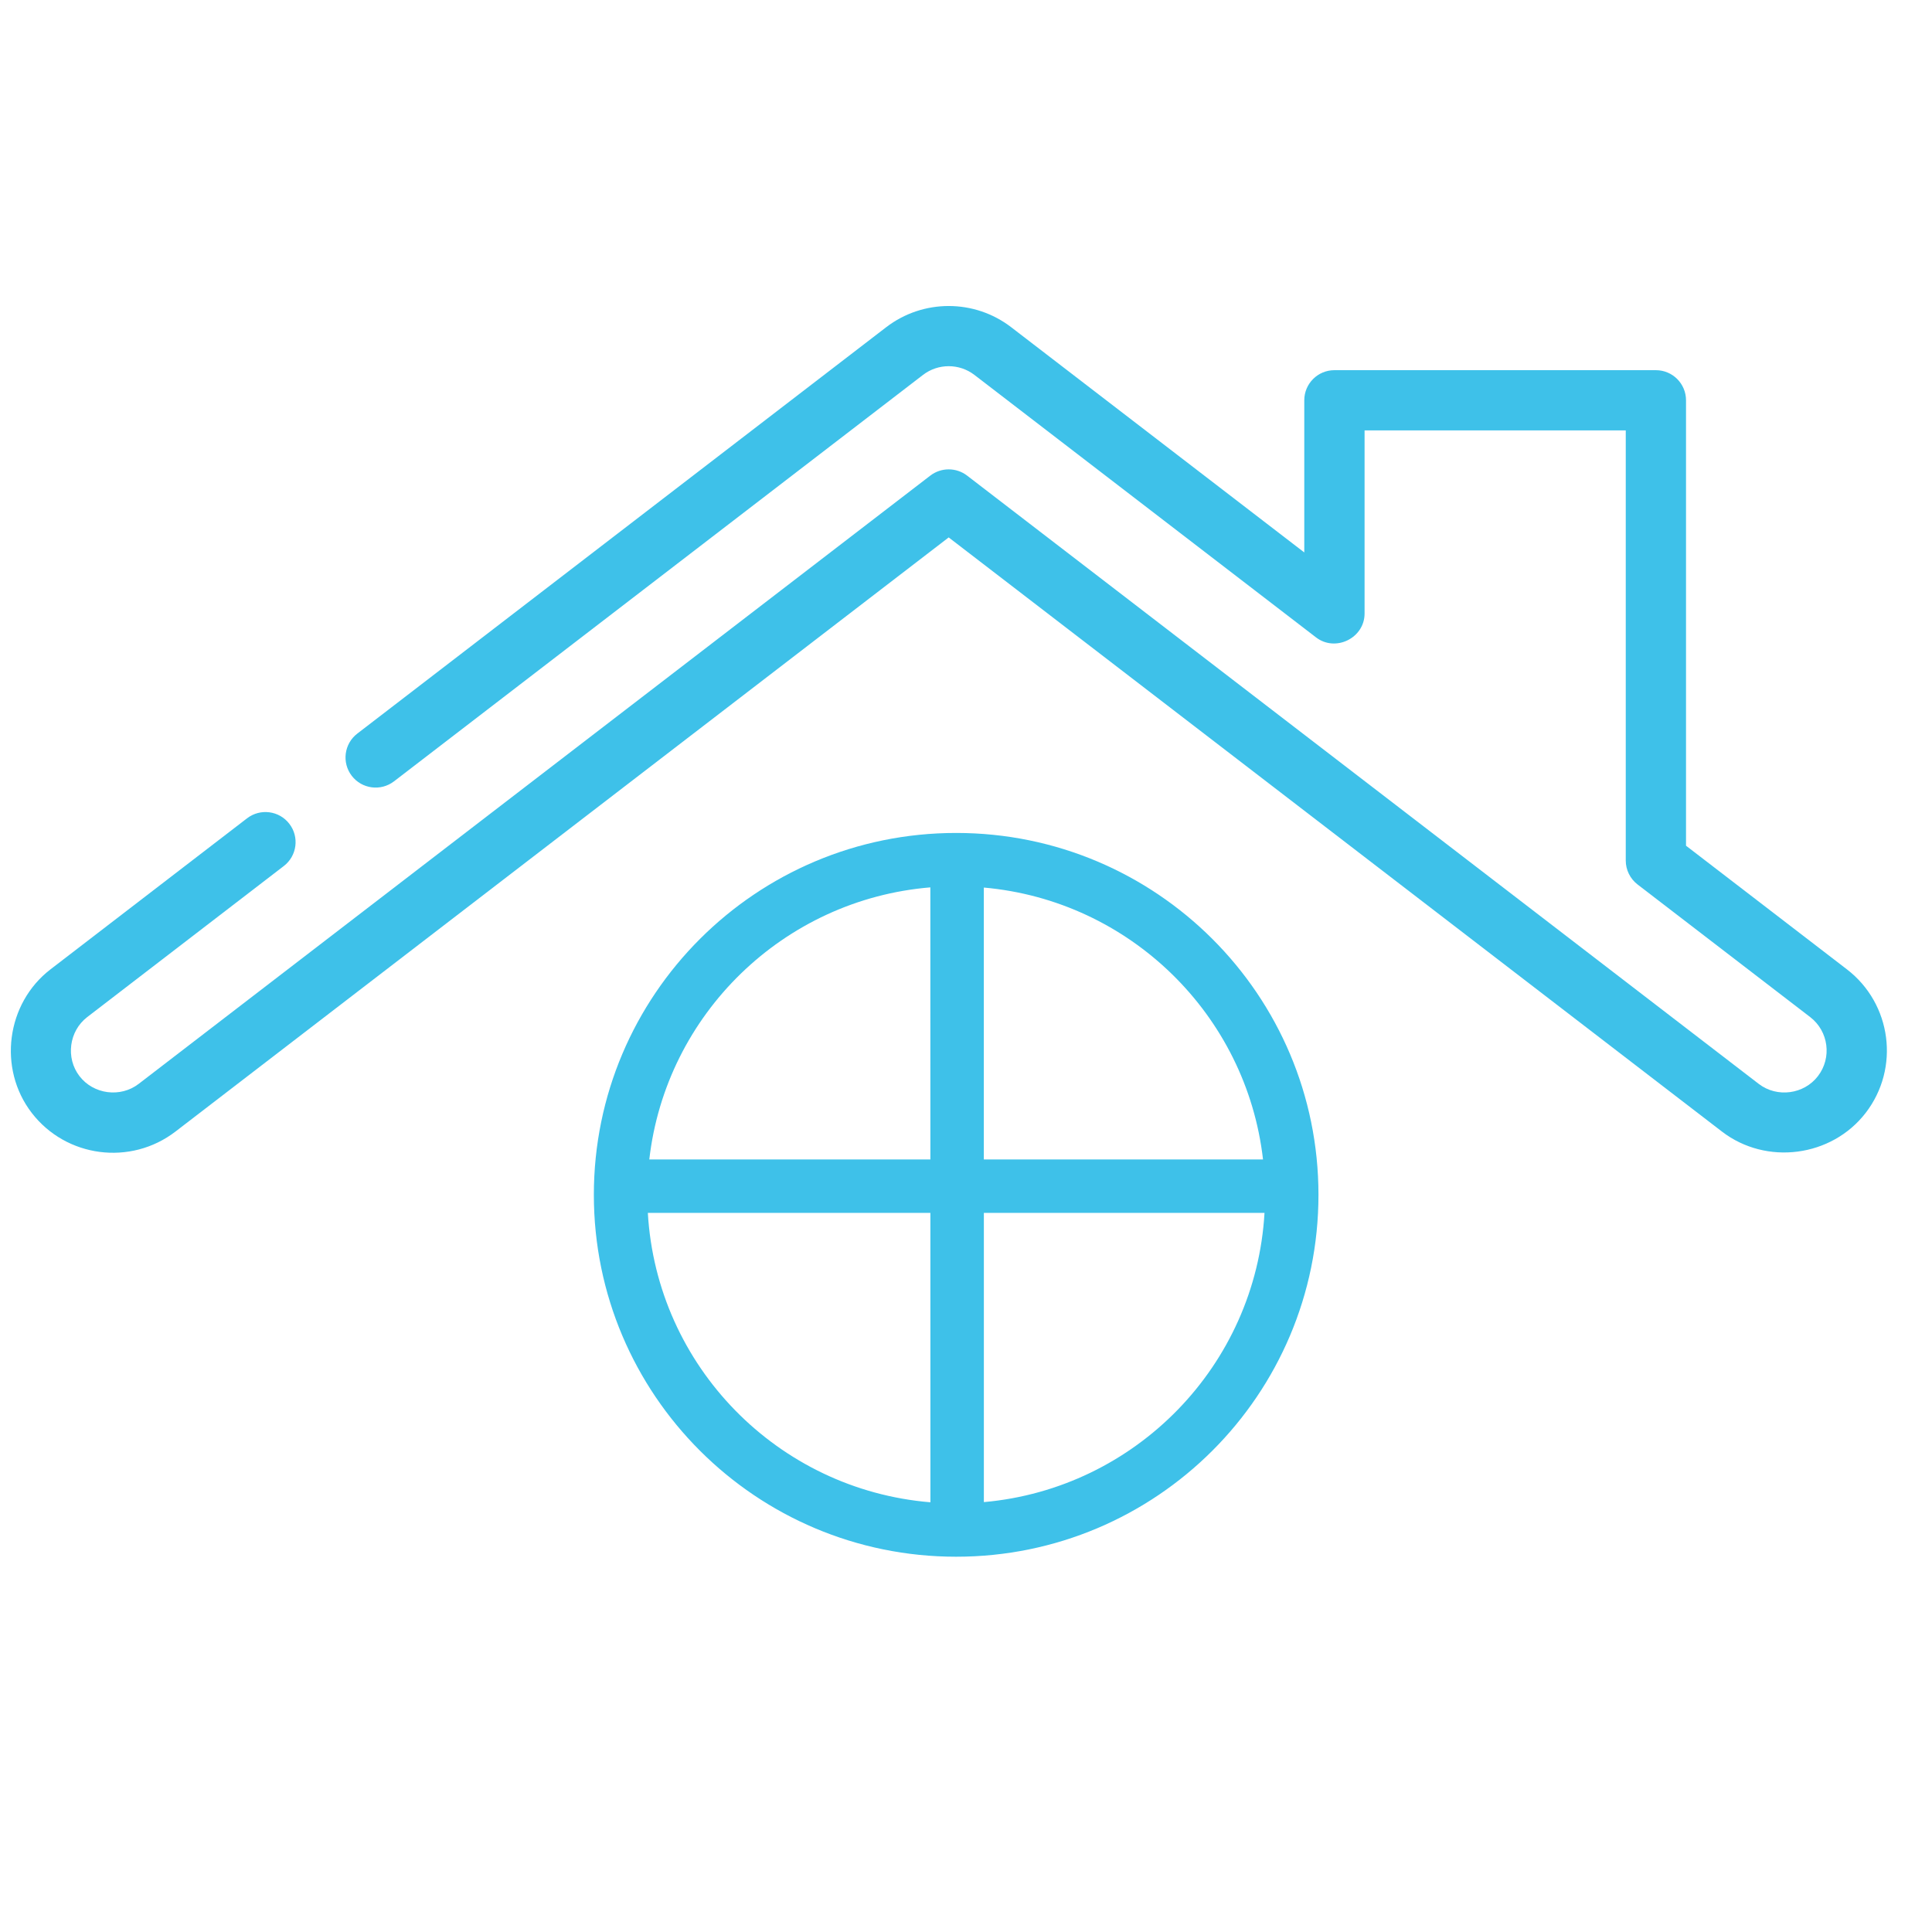 <svg width="53" height="53" viewBox="0 0 53 53" fill="none" xmlns="http://www.w3.org/2000/svg">
<g clip-path="url(#clip0_2811_86)">
<path d="M40.19 10.155H36.607C36.15 10.155 35.78 10.525 35.78 10.981V15.155L27.739 8.976C26.73 8.201 25.321 8.201 24.311 8.976L9.801 20.125C9.439 20.403 9.372 20.922 9.65 21.283C9.928 21.645 10.447 21.712 10.809 21.434L25.32 10.285C25.735 9.966 26.316 9.966 26.731 10.285L36.103 17.486C36.637 17.896 37.434 17.503 37.434 16.831V11.807H44.599V23.607C44.599 23.863 44.718 24.105 44.921 24.262L49.658 27.901C50.164 28.29 50.259 29.017 49.87 29.522C49.486 30.022 48.748 30.119 48.247 29.734L26.53 13.047C26.232 12.819 25.819 12.819 25.521 13.047L3.804 29.734C3.304 30.118 2.566 30.022 2.181 29.522C1.796 29.023 1.893 28.285 2.393 27.901L7.786 23.757C8.148 23.479 8.216 22.96 7.937 22.599C7.659 22.237 7.14 22.17 6.778 22.448L1.385 26.592C0.171 27.525 -0.064 29.315 0.87 30.529C1.815 31.756 3.583 31.986 4.812 31.043L26.025 14.743L47.239 31.043C48.455 31.977 50.246 31.742 51.181 30.529C52.126 29.302 51.895 27.536 50.666 26.592L46.252 23.2V10.981C46.252 10.525 45.882 10.155 45.425 10.155H43.251L40.19 10.155Z" fill="#3EC1E9"/>
<path fill-rule="evenodd" clip-rule="evenodd" d="M16.291 32.777C16.291 27.294 20.741 22.85 26.23 22.85C31.719 22.85 36.169 27.294 36.169 32.777C36.169 38.26 31.719 42.705 26.23 42.705C20.741 42.705 16.291 38.26 16.291 32.777ZM17.812 31.807H25.523L25.522 24.343C21.496 24.676 18.268 27.821 17.812 31.807ZM26.989 24.348L26.989 31.807H34.648C34.194 27.838 30.992 24.703 26.989 24.348ZM34.689 33.272H26.99L26.99 41.207C31.151 40.837 34.447 37.464 34.689 33.272ZM25.524 41.212L25.523 33.272H17.772C18.015 37.482 21.338 40.866 25.524 41.212Z" fill="#3EC1E9"/>
</g>
<defs>
<clipPath id="clip0_2811_86">
<rect width="52.793" height="52.732" fill="white" transform="translate(0.104 0.07)"/>
</clipPath>
</defs>
</svg>

